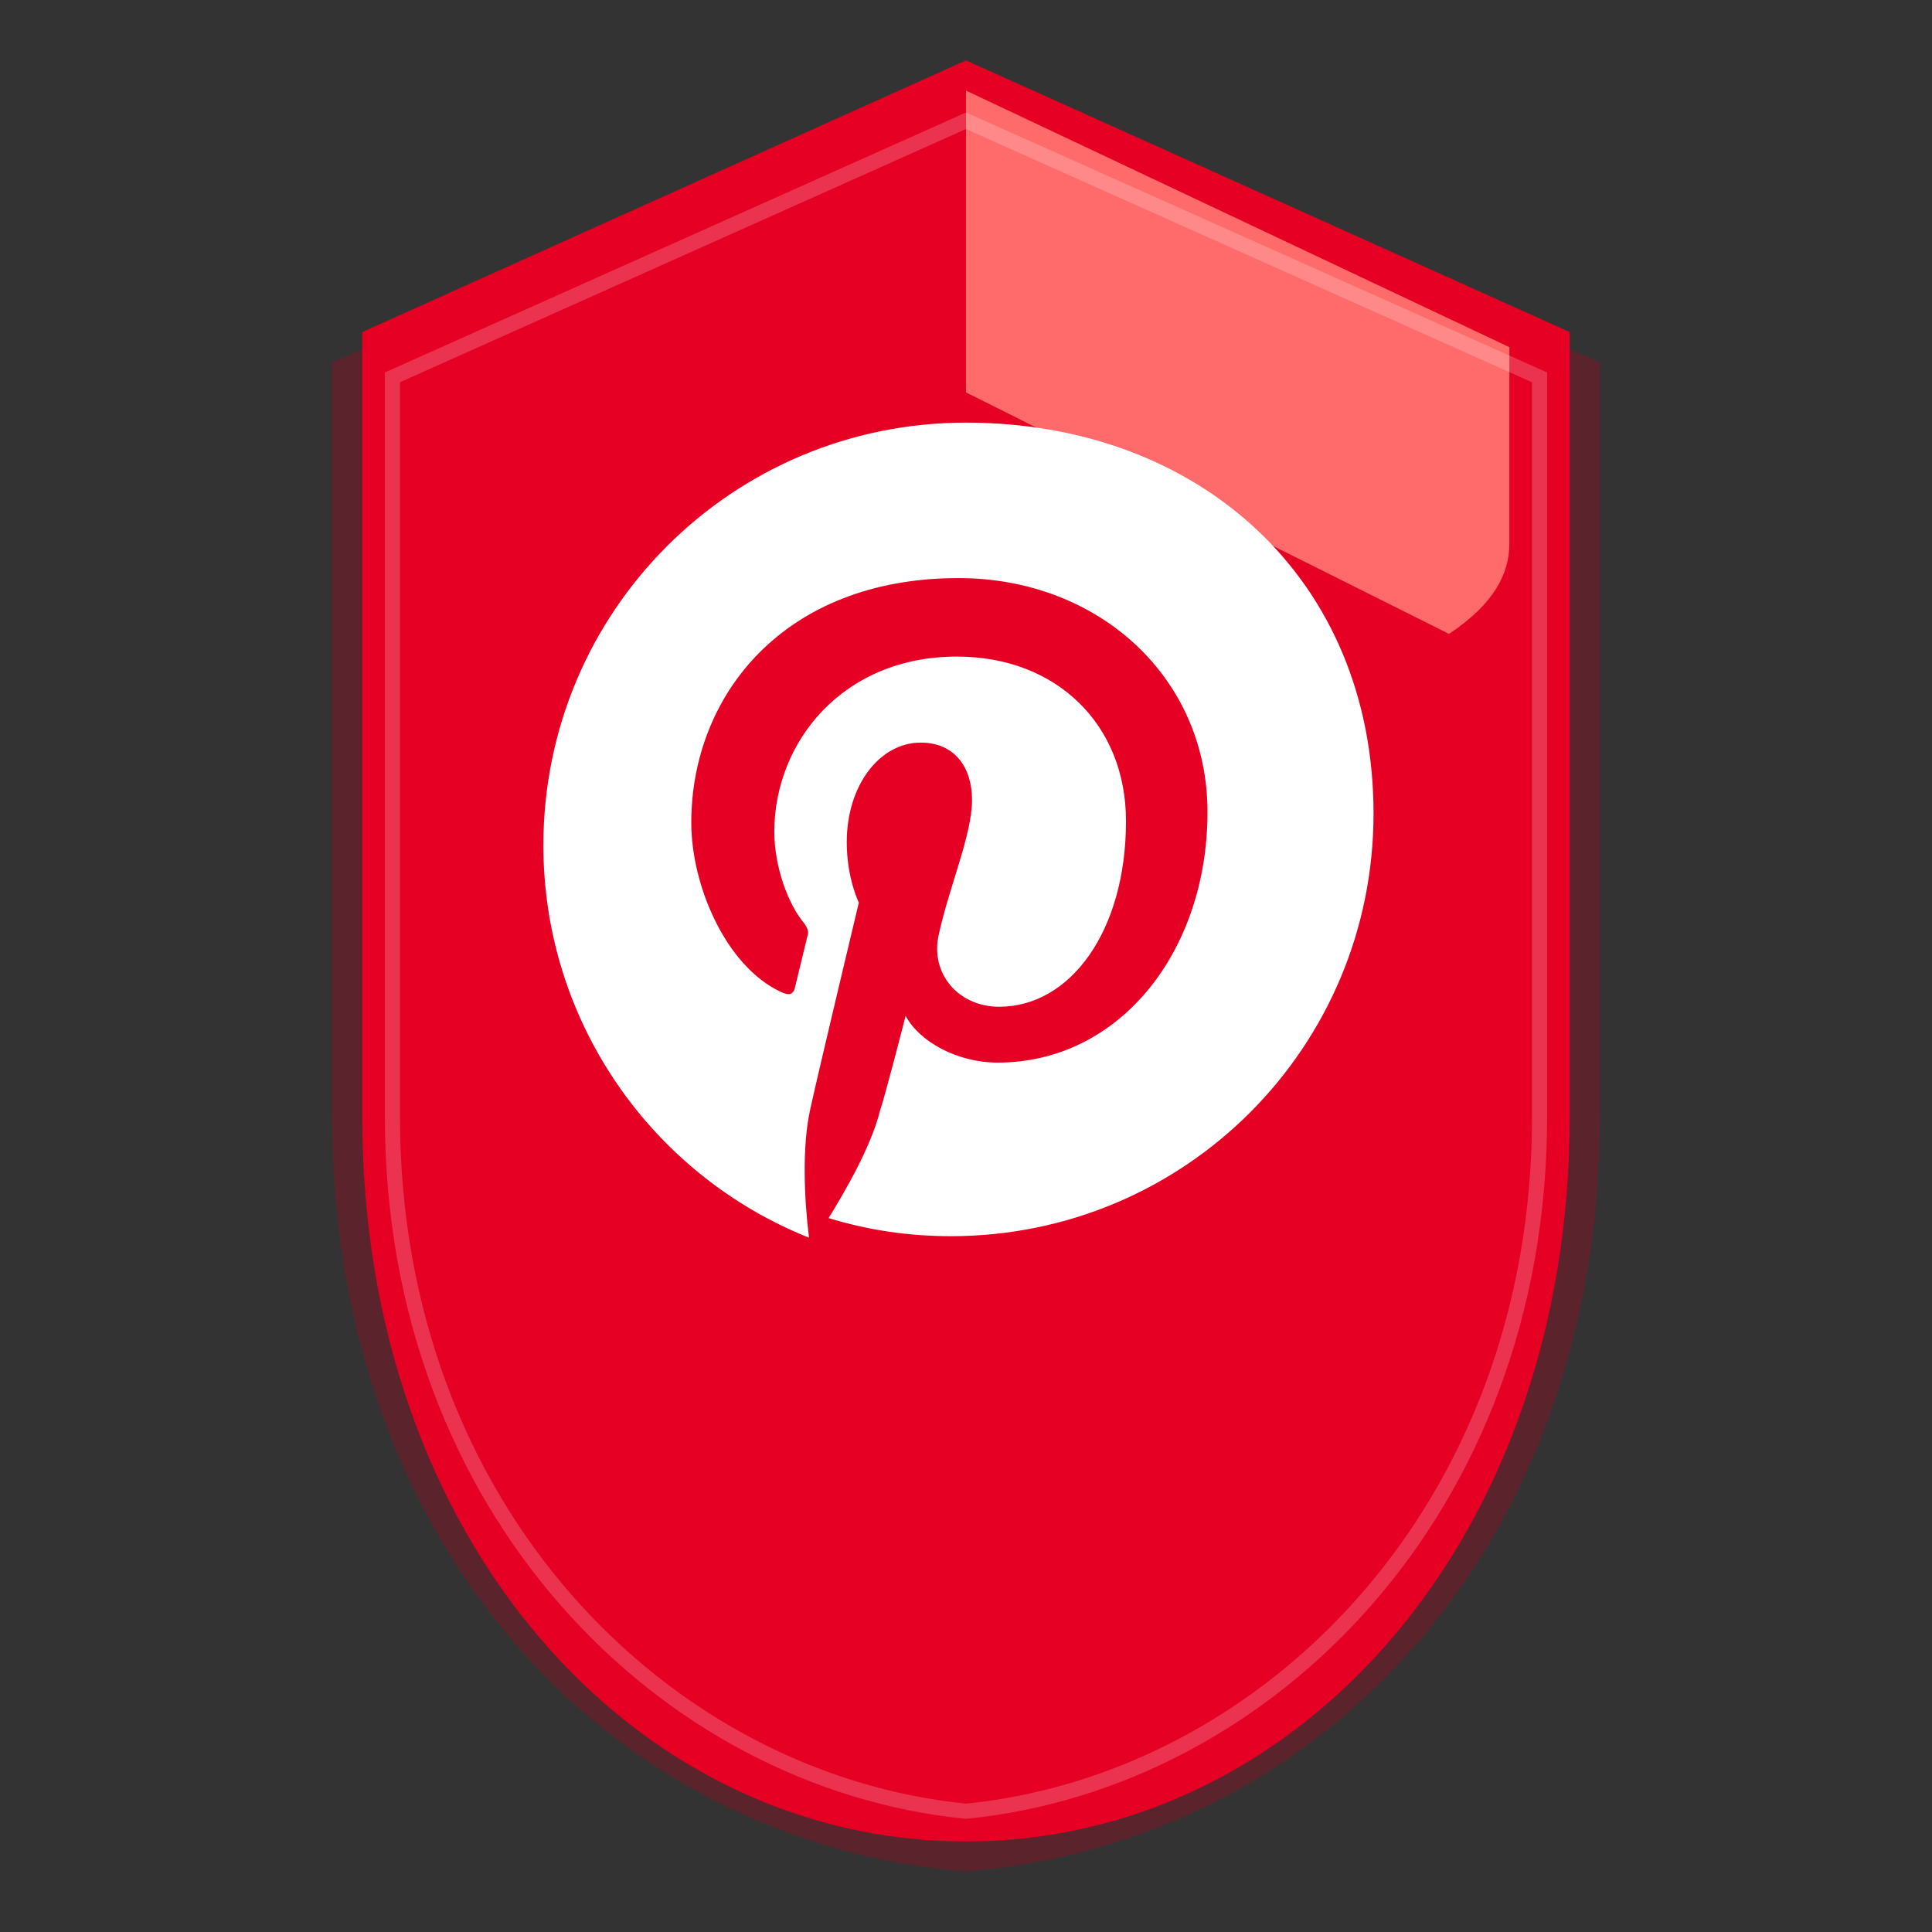 <svg width="128" height="128" viewBox="0 0 128 128" xmlns="http://www.w3.org/2000/svg">
  <rect x="0" y="0" width="128" height="128" fill="#333333" stroke="none"/>
  <!-- Shield shadow -->
  <path d="M64 6 L106 24 L106 74 C106 102 88 122 64 124 C40 122 22 102 22 74 L22 24 Z"
        fill="#B8001B" opacity="0.3"/>

  <!-- Main shield -->
  <path d="M64 4 L104 22 L104 74 C104 102 86 122 64 122 C42 122 24 102 24 74 L24 22 Z"
        fill="#E60023"/>

  <!-- Shield highlight -->
  <path d="M64 6 L100 23 L100 36 C100 38 99 40 96 42 L64 26 Z"
        fill="#FF6B6B"/>

  <!-- Large Pinterest P symbol -->
  <path d="M64 28C48.5 28 36 40.5 36 56c0 11.8 7.3 21.9 17.6 26-.3-2.4-.5-6 0.1-8.6 0.5-2.3 3.2-13.6 3.2-13.6s-0.8-1.6-0.8-4c0-3.8 2.2-6.6 4.9-6.6 2.3 0 3.4 1.7 3.4 3.8 0 2.3-1.5 5.7-2.2 8.9-0.6 2.6 1.3 4.8 4 4.8 4.7 0 8.4-5 8.4-12.3 0-6.4-4.6-10.9-11.2-10.9-7.6 0-12.1 5.7-12.1 11.6 0 2.3 0.9 4.8 2 6.1 0.2 0.3 0.3 0.5 0.2 0.8-0.2 0.8-0.7 2.9-0.8 3.3-0.1 0.6-0.4 0.7-1 0.4-3.6-1.7-5.9-7-5.9-11.2 0-8.4 6.1-16.2 17.7-16.2 9.3 0 16.5 6.6 16.5 15.5 0 9.2-5.8 16.6-13.9 16.6-2.7 0-5.2-1.4-6.1-3.1 0 0-1.3 5.1-1.7 6.3-0.6 2.4-2.3 5.3-3.4 7.1 2.6 0.8 5.3 1.2 8.1 1.2 15.5 0 28-12.5 28-28S79.5 28 64 28z" fill="white"/>

  <!-- Inner shield border -->
  <path d="M64 8 L102 25 L102 74 C102 100 84 118 64 120 C44 118 26 100 26 74 L26 25 Z"
        fill="none" stroke="rgba(255,255,255,0.2)" stroke-width="1"/>
</svg>
